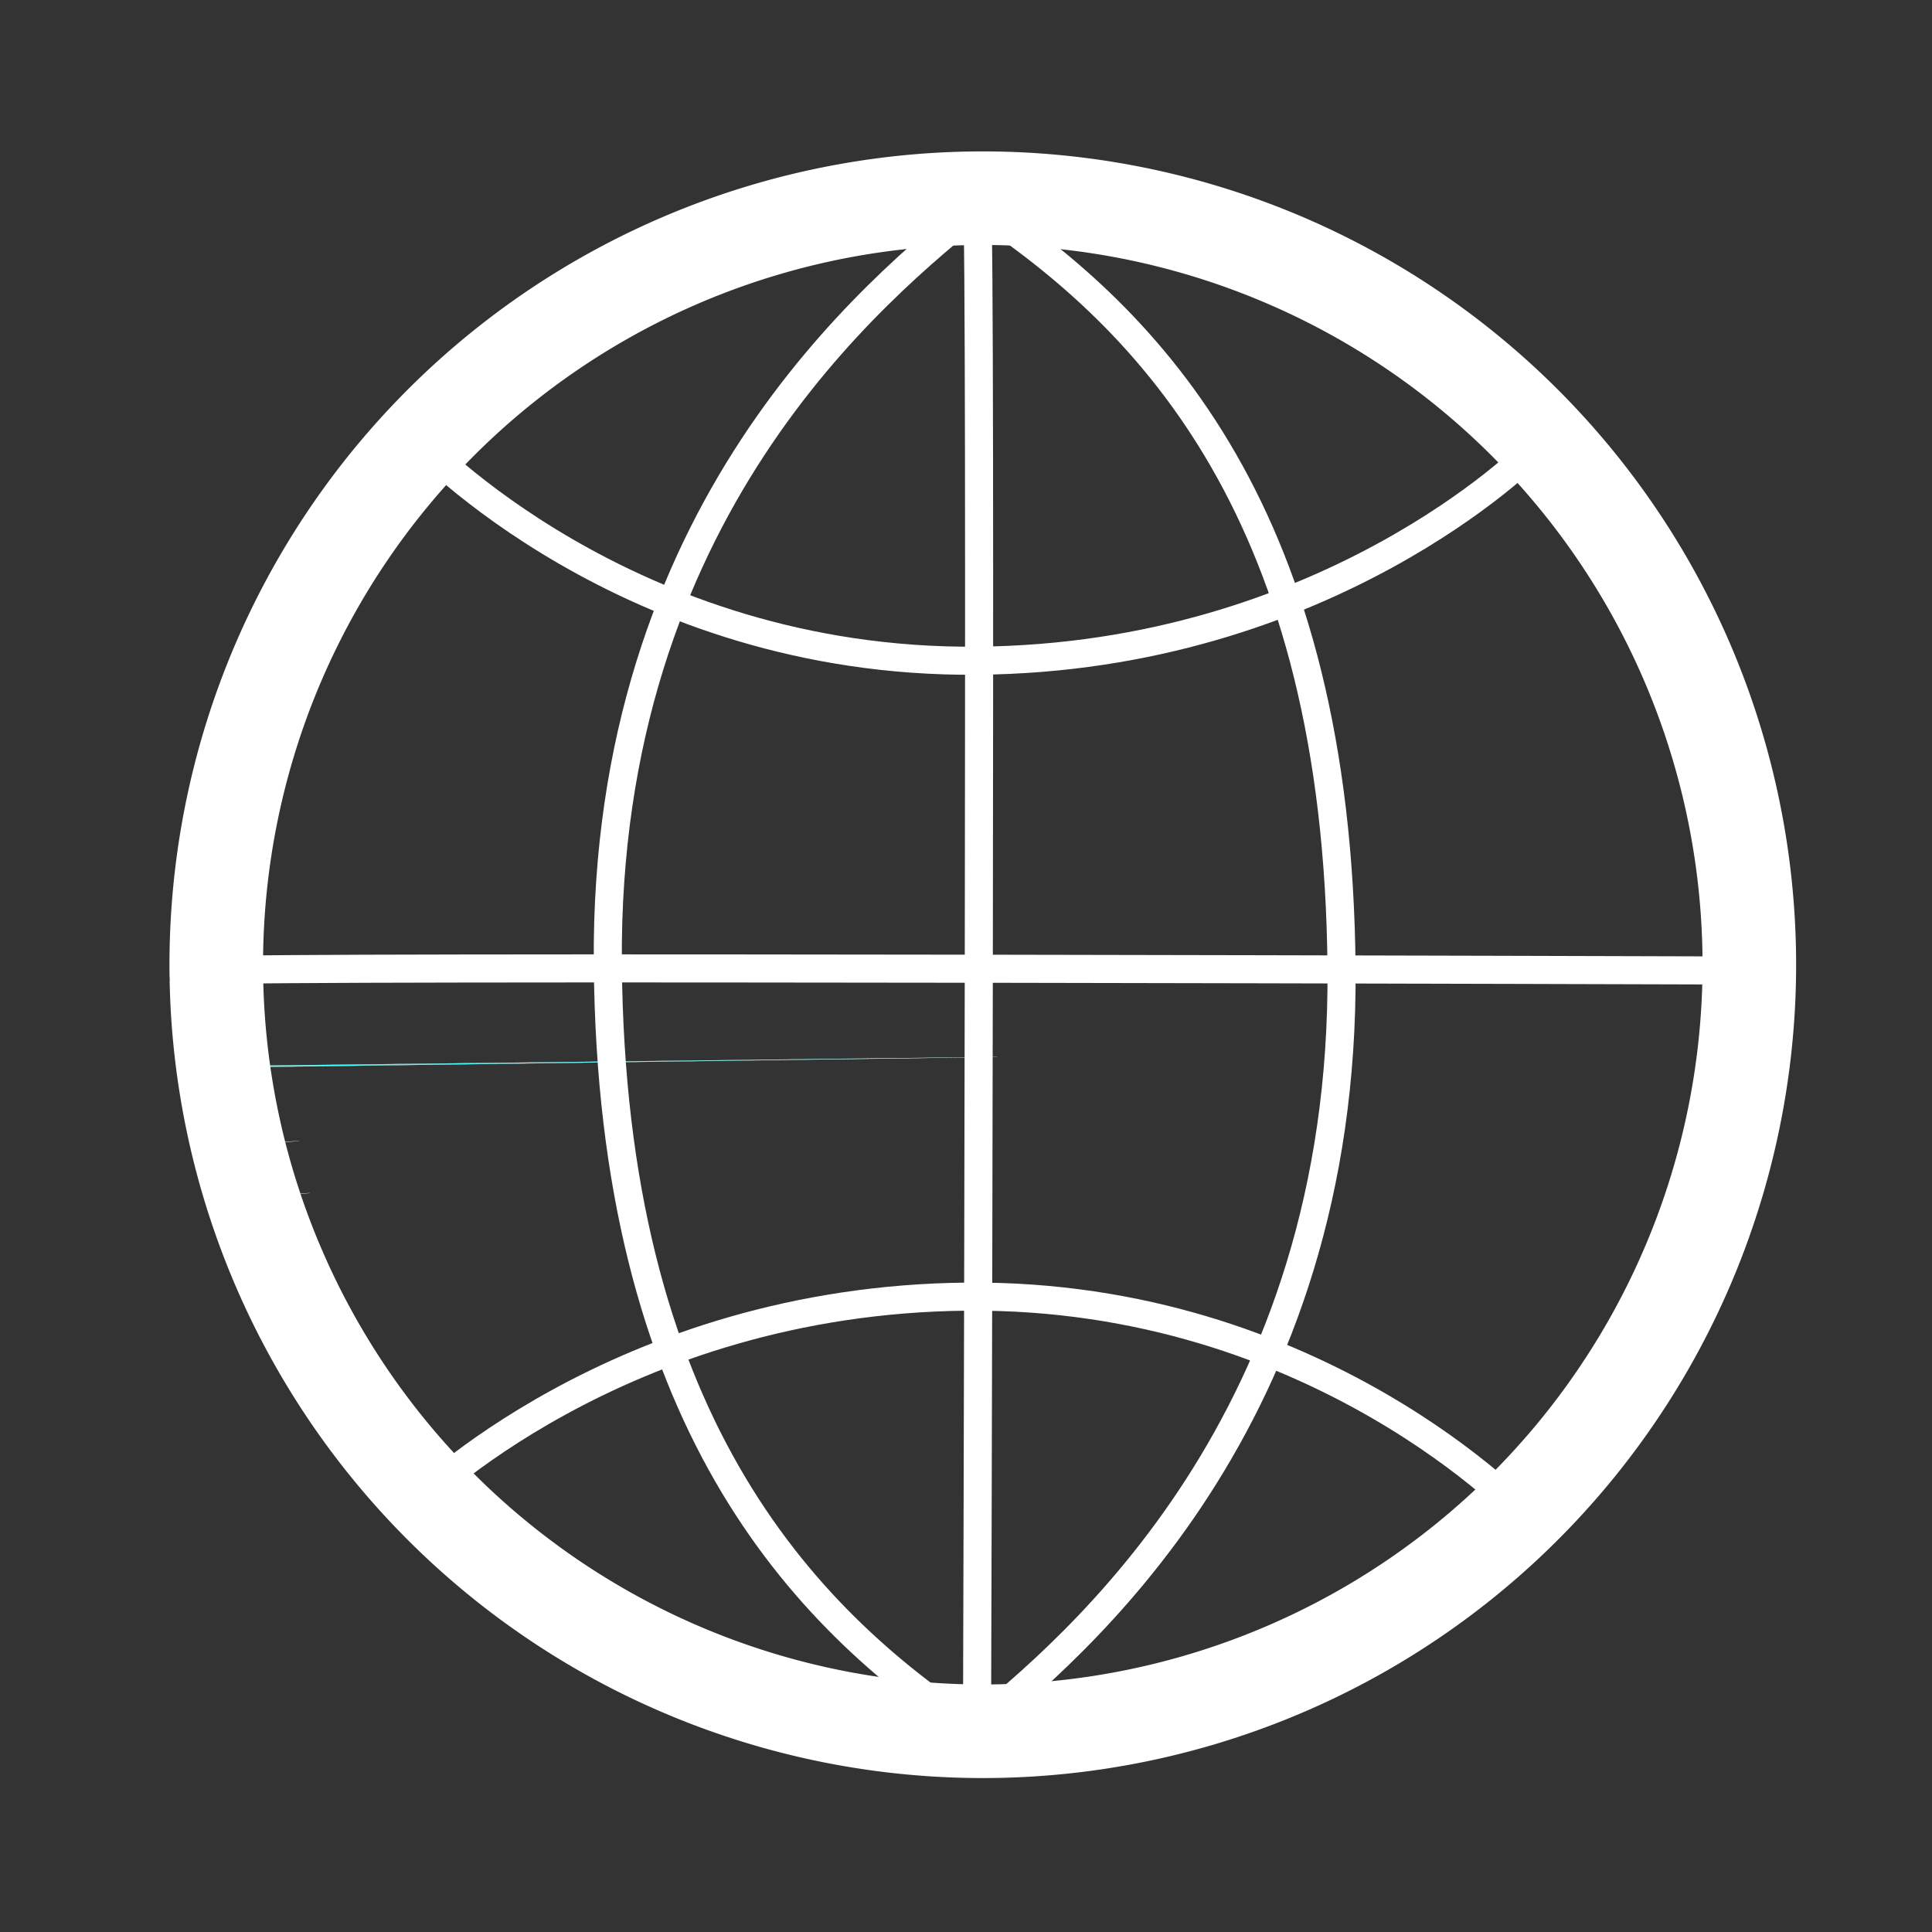 <?xml version="1.0" encoding="UTF-8" standalone="no"?>
<!-- Created with Inkscape (http://www.inkscape.org/) -->

<svg
   xmlns:dc="http://purl.org/dc/elements/1.1/"
   xmlns:cc="http://creativecommons.org/ns#"
   xmlns:rdf="http://www.w3.org/1999/02/22-rdf-syntax-ns#"
   xmlns:svg="http://www.w3.org/2000/svg"
   xmlns="http://www.w3.org/2000/svg"
   xmlns:sodipodi="http://sodipodi.sourceforge.net/DTD/sodipodi-0.dtd"
   xmlns:inkscape="http://www.inkscape.org/namespaces/inkscape"
   width="64"
   height="64"
   viewBox="0 0 64 64"
   id="svg3470"
   version="1.1"
   inkscape:version="0.91 r13725"
   sodipodi:docname="globe.svg"
   inkscape:export-filename="/home/ragnar/Code/weewx-windsurfer/images/globe.png"
   inkscape:export-xdpi="90"
   inkscape:export-ydpi="90">
  <rect x="0" y="0" width="64" height="64" fill="#333333" stroke="none"/>
  <defs
     id="defs3472" />
  <sodipodi:namedview
     id="base"
     pagecolor="#ffffff"
     bordercolor="#666666"
     borderopacity="1.0"
     inkscape:pageopacity="0.0"
     inkscape:pageshadow="2"
     inkscape:zoom="14.015625"
     inkscape:cx="31.928651"
     inkscape:cy="32"
     inkscape:document-units="px"
     inkscape:current-layer="layer1"
     showgrid="false"
     inkscape:window-width="1851"
     inkscape:window-height="1050"
     inkscape:window-x="69"
     inkscape:window-y="30"
     inkscape:window-maximized="1"
     units="px" />
  <g
     inkscape:label="Layer 1"
     inkscape:groupmode="layer"
     id="layer1"
     transform="translate(0,-988.362)">
    <g
       id="g5187"
       transform="matrix(0.031,0,0,0.031,-2.75,1023.003)">
      <path
         d="m 376.76,22.58 a 777.394,779.923 0 0 1 -0.018,-1.416 l 777.341,-9.12 z"
         sodipodi:end="3.1298989"
         sodipodi:start="3.1280838"
         sodipodi:ry="779.92255"
         sodipodi:rx="777.39447"
         sodipodi:cy="12.044138"
         sodipodi:cx="1154.0831"
         sodipodi:type="arc"
         id="path4907"
         style="opacity:1;fill:#38ffff;fill-opacity:1;stroke:#ffffff;stroke-width:0.216;stroke-linecap:round;stroke-linejoin:miter;stroke-miterlimit:4;stroke-dasharray:none;stroke-dashoffset:0;stroke-opacity:1" />
      <path
         d="m 391.859,102.987 a 16.433,88.484 0 0 1 -3.7e-4,-0.161 l 16.432,-1.035 z"
         sodipodi:end="3.1298989"
         sodipodi:start="3.1280838"
         sodipodi:ry="88.483925"
         sodipodi:rx="16.432728"
         sodipodi:cy="101.79206"
         sodipodi:cx="408.2901"
         sodipodi:type="arc"
         id="path4909"
         style="opacity:1;fill:#38ffff;fill-opacity:1;stroke:#ffffff;stroke-width:0.216;stroke-linecap:round;stroke-linejoin:miter;stroke-miterlimit:4;stroke-dasharray:none;stroke-dashoffset:0;stroke-opacity:1" />
      <path
         d="m 409.555,158.401 a 10.112,73.315 0 0 1 -2.3e-4,-0.133 l 10.112,-0.857 z"
         sodipodi:end="3.1298989"
         sodipodi:start="3.1280838"
         sodipodi:ry="73.315247"
         sodipodi:rx="10.112449"
         sodipodi:cy="157.4106"
         sodipodi:cx="419.6666"
         sodipodi:type="arc"
         id="path4911"
         style="opacity:1;fill:#38ffff;fill-opacity:1;stroke:#ffffff;stroke-width:0.216;stroke-linecap:round;stroke-linejoin:miter;stroke-miterlimit:4;stroke-dasharray:none;stroke-dashoffset:0;stroke-opacity:1" />
      <path
         sodipodi:open="true"
         d="M 319.881,-75.487 A 819.108,819.108 0 0 1 1126.08,-905.56 819.108,819.108 0 0 1 1957.893,-101.157 819.108,819.108 0 0 1 1155.289,732.392 819.108,819.108 0 0 1 320.007,-68.408"
         sodipodi:end="3.1194392"
         sodipodi:start="3.1280838"
         sodipodi:ry="819.10828"
         sodipodi:rx="819.10828"
         sodipodi:cy="-86.552284"
         sodipodi:cx="1138.9146"
         sodipodi:type="arc"
         id="path4917"
         style="opacity:1;fill:#ffffff;fill-opacity:0;stroke:#ffffff;stroke-width:100;stroke-linecap:round;stroke-linejoin:miter;stroke-miterlimit:4;stroke-dasharray:none;stroke-dashoffset:0;stroke-opacity:1" />
      <path
         sodipodi:nodetypes="czc"
         inkscape:connector-curvature="0"
         id="path4923"
         d="M 1132.594,733.82 C 942.482,609.396 742.127,395.142 738.209,-87.816 c -3.918,-482.958 284.885,-719.214 399.442,-811.524"
         style="fill:none;fill-rule:evenodd;stroke:#ffffff;stroke-width:30;stroke-linecap:butt;stroke-linejoin:miter;stroke-miterlimit:4;stroke-dasharray:none;stroke-opacity:1" />
      <path
         style="fill:none;fill-rule:evenodd;stroke:#ffffff;stroke-width:30;stroke-linecap:butt;stroke-linejoin:miter;stroke-miterlimit:4;stroke-dasharray:none;stroke-opacity:1"
         d="m 1130.4,-899.311 c 190.112,124.425 387.939,333.622 391.857,816.58 3.918,482.958 -282.357,724.271 -396.913,816.58"
         id="path4927"
         inkscape:connector-curvature="0"
         sodipodi:nodetypes="czc" />
      <path
         sodipodi:nodetypes="czc"
         inkscape:connector-curvature="0"
         id="path4929"
         d="m 535.96,-646.529 c 0,0 222.361,238.223 596.634,235.114 374.273,-3.109 591.578,-222.474 591.578,-222.474"
         style="fill:none;fill-rule:evenodd;stroke:#ffffff;stroke-width:30;stroke-linecap:butt;stroke-linejoin:miter;stroke-miterlimit:4;stroke-dasharray:none;stroke-opacity:1" />
      <path
         style="fill:none;fill-rule:evenodd;stroke:#ffffff;stroke-width:30;stroke-linecap:butt;stroke-linejoin:miter;stroke-miterlimit:4;stroke-dasharray:none;stroke-opacity:1"
         d="m 1719.51,503.232 c 0,0 -222.361,-238.223 -596.635,-235.114 -374.273,3.109 -591.578,222.474 -591.578,222.474"
         id="path4931"
         inkscape:connector-curvature="0"
         sodipodi:nodetypes="czc" />
      <path
         inkscape:connector-curvature="0"
         id="path4933"
         d="m 320.338,-80.372 c 20.225,-5.056 1630.632,0 1630.632,0"
         style="fill:none;fill-rule:evenodd;stroke:#ffffff;stroke-width:30;stroke-linecap:butt;stroke-linejoin:miter;stroke-miterlimit:4;stroke-dasharray:none;stroke-opacity:1" />
      <path
         style="fill:none;fill-rule:evenodd;stroke:#ffffff;stroke-width:30;stroke-linecap:butt;stroke-linejoin:miter;stroke-miterlimit:4;stroke-dasharray:none;stroke-opacity:1"
         d="m 1132.735,-895.017 c 5.056,20.225 0,1630.632 0,1630.632"
         id="path4935"
         inkscape:connector-curvature="0" />
    </g>
  </g>
</svg>
